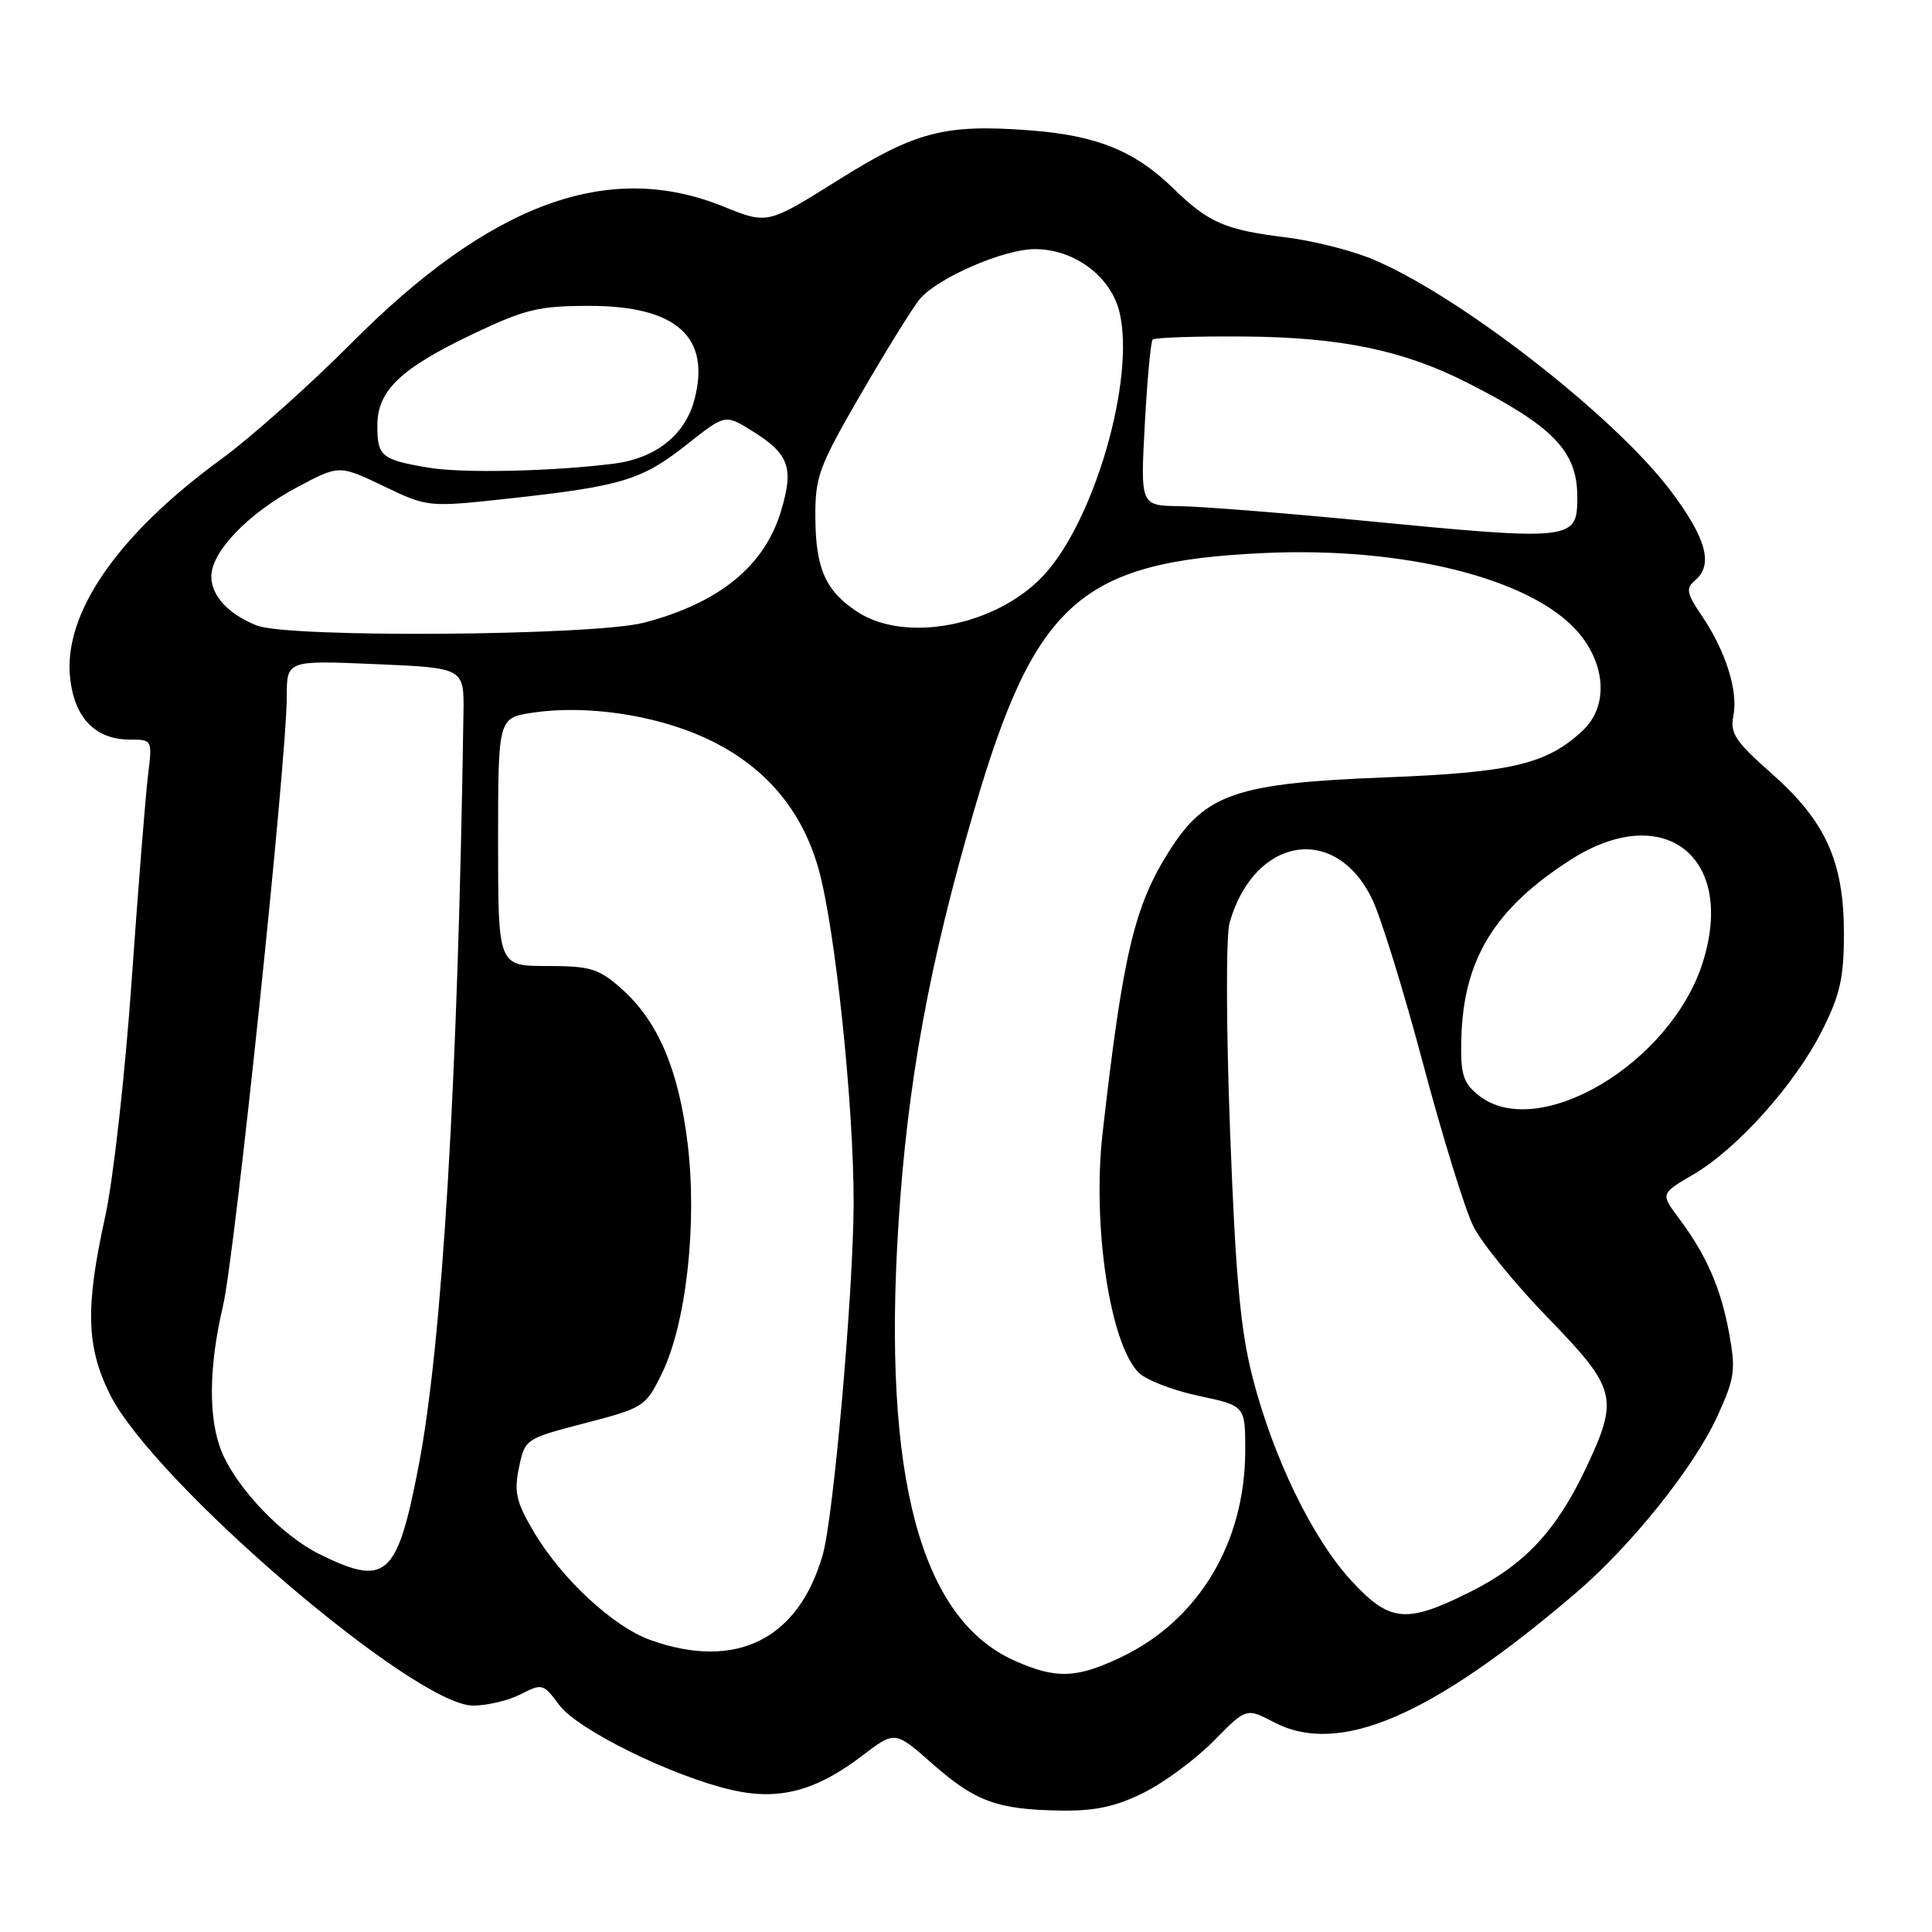 <?xml version="1.0" encoding="UTF-8" standalone="no"?>
<!DOCTYPE svg PUBLIC "-//W3C//DTD SVG 1.1//EN" "http://www.w3.org/Graphics/SVG/1.1/DTD/svg11.dtd" >
<svg xmlns="http://www.w3.org/2000/svg" xmlns:xlink="http://www.w3.org/1999/xlink" version="1.1" viewBox="0 0 256 256">
 <g >
 <path fill="currentColor"
d=" M 151.57 237.53 C 154.30 236.17 158.47 233.08 160.83 230.67 C 165.14 226.29 165.14 226.29 168.82 228.21 C 177.41 232.71 189.64 227.47 208.83 211.06 C 216.16 204.79 224.45 194.44 227.54 187.70 C 229.88 182.58 230.02 181.57 229.10 176.56 C 227.99 170.59 226.10 166.28 222.40 161.34 C 220.03 158.17 220.03 158.17 224.38 155.62 C 230.21 152.21 237.84 143.68 241.42 136.59 C 243.83 131.81 244.33 129.58 244.33 123.66 C 244.32 114.13 241.90 108.80 234.71 102.46 C 229.95 98.26 229.22 97.16 229.68 94.86 C 230.34 91.57 228.66 86.26 225.51 81.61 C 223.49 78.64 223.36 77.95 224.57 76.94 C 227.07 74.87 226.13 71.37 221.40 65.07 C 213.78 54.94 192.58 38.56 181.35 34.14 C 178.64 33.07 173.74 31.87 170.46 31.46 C 162.34 30.47 160.15 29.52 155.50 24.99 C 150.34 19.97 145.35 17.95 136.45 17.27 C 125.15 16.42 121.33 17.42 110.98 23.91 C 101.69 29.73 101.69 29.73 95.86 27.37 C 80.61 21.17 64.99 26.92 46.50 45.53 C 41.00 51.06 33.25 57.97 29.27 60.87 C 15.48 70.95 8.33 81.35 9.30 89.92 C 9.89 95.16 12.67 98.00 17.20 98.00 C 20.18 98.00 20.19 98.01 19.61 102.75 C 19.29 105.36 18.31 117.62 17.44 130.00 C 16.57 142.41 15.00 156.42 13.93 161.24 C 11.29 173.21 11.43 178.46 14.57 184.77 C 20.35 196.37 54.94 226.00 62.69 226.00 C 64.57 226.00 67.41 225.32 69.01 224.49 C 71.83 223.04 72.00 223.08 74.09 225.91 C 76.51 229.19 89.02 235.35 96.97 237.18 C 103.19 238.62 108.11 237.32 114.25 232.64 C 118.59 229.33 118.59 229.33 123.54 233.70 C 129.25 238.73 132.15 239.78 140.55 239.91 C 145.12 239.98 147.83 239.39 151.57 237.53 Z  M 134.44 220.05 C 121.96 214.50 116.94 195.67 119.04 162.37 C 120.22 143.58 123.11 127.75 129.10 107.28 C 137.15 79.75 143.21 74.38 167.50 73.28 C 186.04 72.43 202.84 76.64 209.01 83.66 C 212.82 88.00 213.13 93.59 209.74 96.78 C 204.96 101.27 200.34 102.36 183.50 103.01 C 163.90 103.77 159.75 105.17 154.98 112.69 C 150.30 120.04 148.79 126.41 146.10 150.13 C 144.71 162.38 147.07 178.07 150.88 181.88 C 151.85 182.85 155.43 184.24 158.83 184.96 C 165.00 186.27 165.00 186.27 165.00 192.16 C 165.00 204.42 158.81 214.72 148.50 219.61 C 142.60 222.41 139.92 222.49 134.44 220.05 Z  M 86.26 217.34 C 81.24 215.56 74.35 209.16 70.64 202.82 C 68.40 199.02 68.10 197.66 68.77 194.46 C 69.55 190.67 69.61 190.63 77.53 188.57 C 85.31 186.55 85.55 186.39 87.70 182.00 C 90.93 175.42 92.41 162.13 91.11 151.48 C 89.90 141.61 87.14 135.21 82.24 130.91 C 79.32 128.34 78.18 128.00 72.47 128.00 C 66.00 128.00 66.00 128.00 66.00 111.56 C 66.00 95.12 66.00 95.12 70.61 94.43 C 77.55 93.39 86.53 94.68 93.18 97.66 C 101.08 101.21 106.19 107.06 108.47 115.16 C 110.68 123.07 113.14 146.56 113.11 159.50 C 113.07 171.21 110.46 200.95 109.02 206.00 C 105.82 217.22 97.55 221.34 86.26 217.34 Z  M 179.05 209.44 C 173.90 203.85 168.72 193.18 165.97 182.50 C 164.36 176.22 163.72 169.19 162.99 149.88 C 162.47 136.02 162.44 123.94 162.93 122.25 C 166.20 110.84 176.95 109.07 181.82 119.14 C 182.98 121.54 186.02 131.38 188.58 141.00 C 191.14 150.62 194.13 160.30 195.23 162.50 C 196.33 164.70 200.78 170.16 205.12 174.63 C 214.24 184.04 214.54 185.23 210.13 194.57 C 206.21 202.85 202.00 207.35 194.78 210.95 C 186.31 215.18 184.15 214.98 179.05 209.44 Z  M 42.29 205.91 C 37.39 203.49 31.41 197.23 29.40 192.42 C 27.59 188.09 27.64 181.14 29.54 173.09 C 31.12 166.40 38.00 100.64 38.00 92.29 C 38.00 87.50 38.00 87.50 49.75 88.00 C 61.50 88.50 61.50 88.50 61.41 94.50 C 60.69 143.15 58.60 178.14 55.44 194.40 C 52.61 209.03 51.15 210.30 42.29 205.91 Z  M 195.86 145.09 C 193.87 143.47 193.52 142.33 193.63 137.73 C 193.87 127.19 197.98 120.43 208.09 113.94 C 220.42 106.03 230.05 113.48 225.63 127.51 C 221.39 140.97 203.68 151.42 195.86 145.09 Z  M 34.02 82.88 C 30.26 81.38 28.00 78.94 28.00 76.38 C 28.00 73.10 32.92 67.99 39.39 64.55 C 44.94 61.60 44.94 61.60 50.82 64.41 C 56.71 67.23 56.71 67.23 67.60 66.04 C 82.38 64.42 85.06 63.60 90.98 58.92 C 96.08 54.89 96.08 54.89 99.55 57.03 C 104.56 60.13 105.22 61.91 103.50 67.68 C 101.33 74.99 95.30 79.91 85.32 82.51 C 78.62 84.25 38.19 84.55 34.02 82.88 Z  M 113.57 81.05 C 109.39 78.30 108.08 75.34 108.04 68.59 C 108.00 63.15 108.48 61.86 114.14 52.09 C 117.52 46.27 121.01 40.65 121.89 39.61 C 124.28 36.80 132.99 33.02 137.10 33.01 C 142.36 33.00 147.22 36.63 148.35 41.41 C 150.45 50.30 144.96 69.19 138.19 76.34 C 131.91 82.97 119.95 85.26 113.57 81.05 Z  M 180.00 68.93 C 169.82 67.95 159.16 67.11 156.31 67.07 C 151.11 67.00 151.11 67.00 151.69 56.25 C 152.01 50.34 152.48 45.27 152.73 45.00 C 152.98 44.73 158.43 44.54 164.84 44.59 C 177.60 44.68 185.90 46.39 194.38 50.69 C 205.83 56.50 209.00 59.78 209.00 65.85 C 209.00 71.66 208.57 71.71 180.00 68.93 Z  M 56.80 61.97 C 50.54 60.92 50.00 60.47 50.00 56.40 C 50.00 51.74 53.06 48.83 62.76 44.21 C 69.56 40.98 71.42 40.53 78.06 40.53 C 89.65 40.52 94.25 44.66 91.99 53.05 C 90.75 57.65 86.86 60.73 81.39 61.43 C 73.19 62.47 61.31 62.73 56.80 61.97 Z "/>
</g>
</svg>